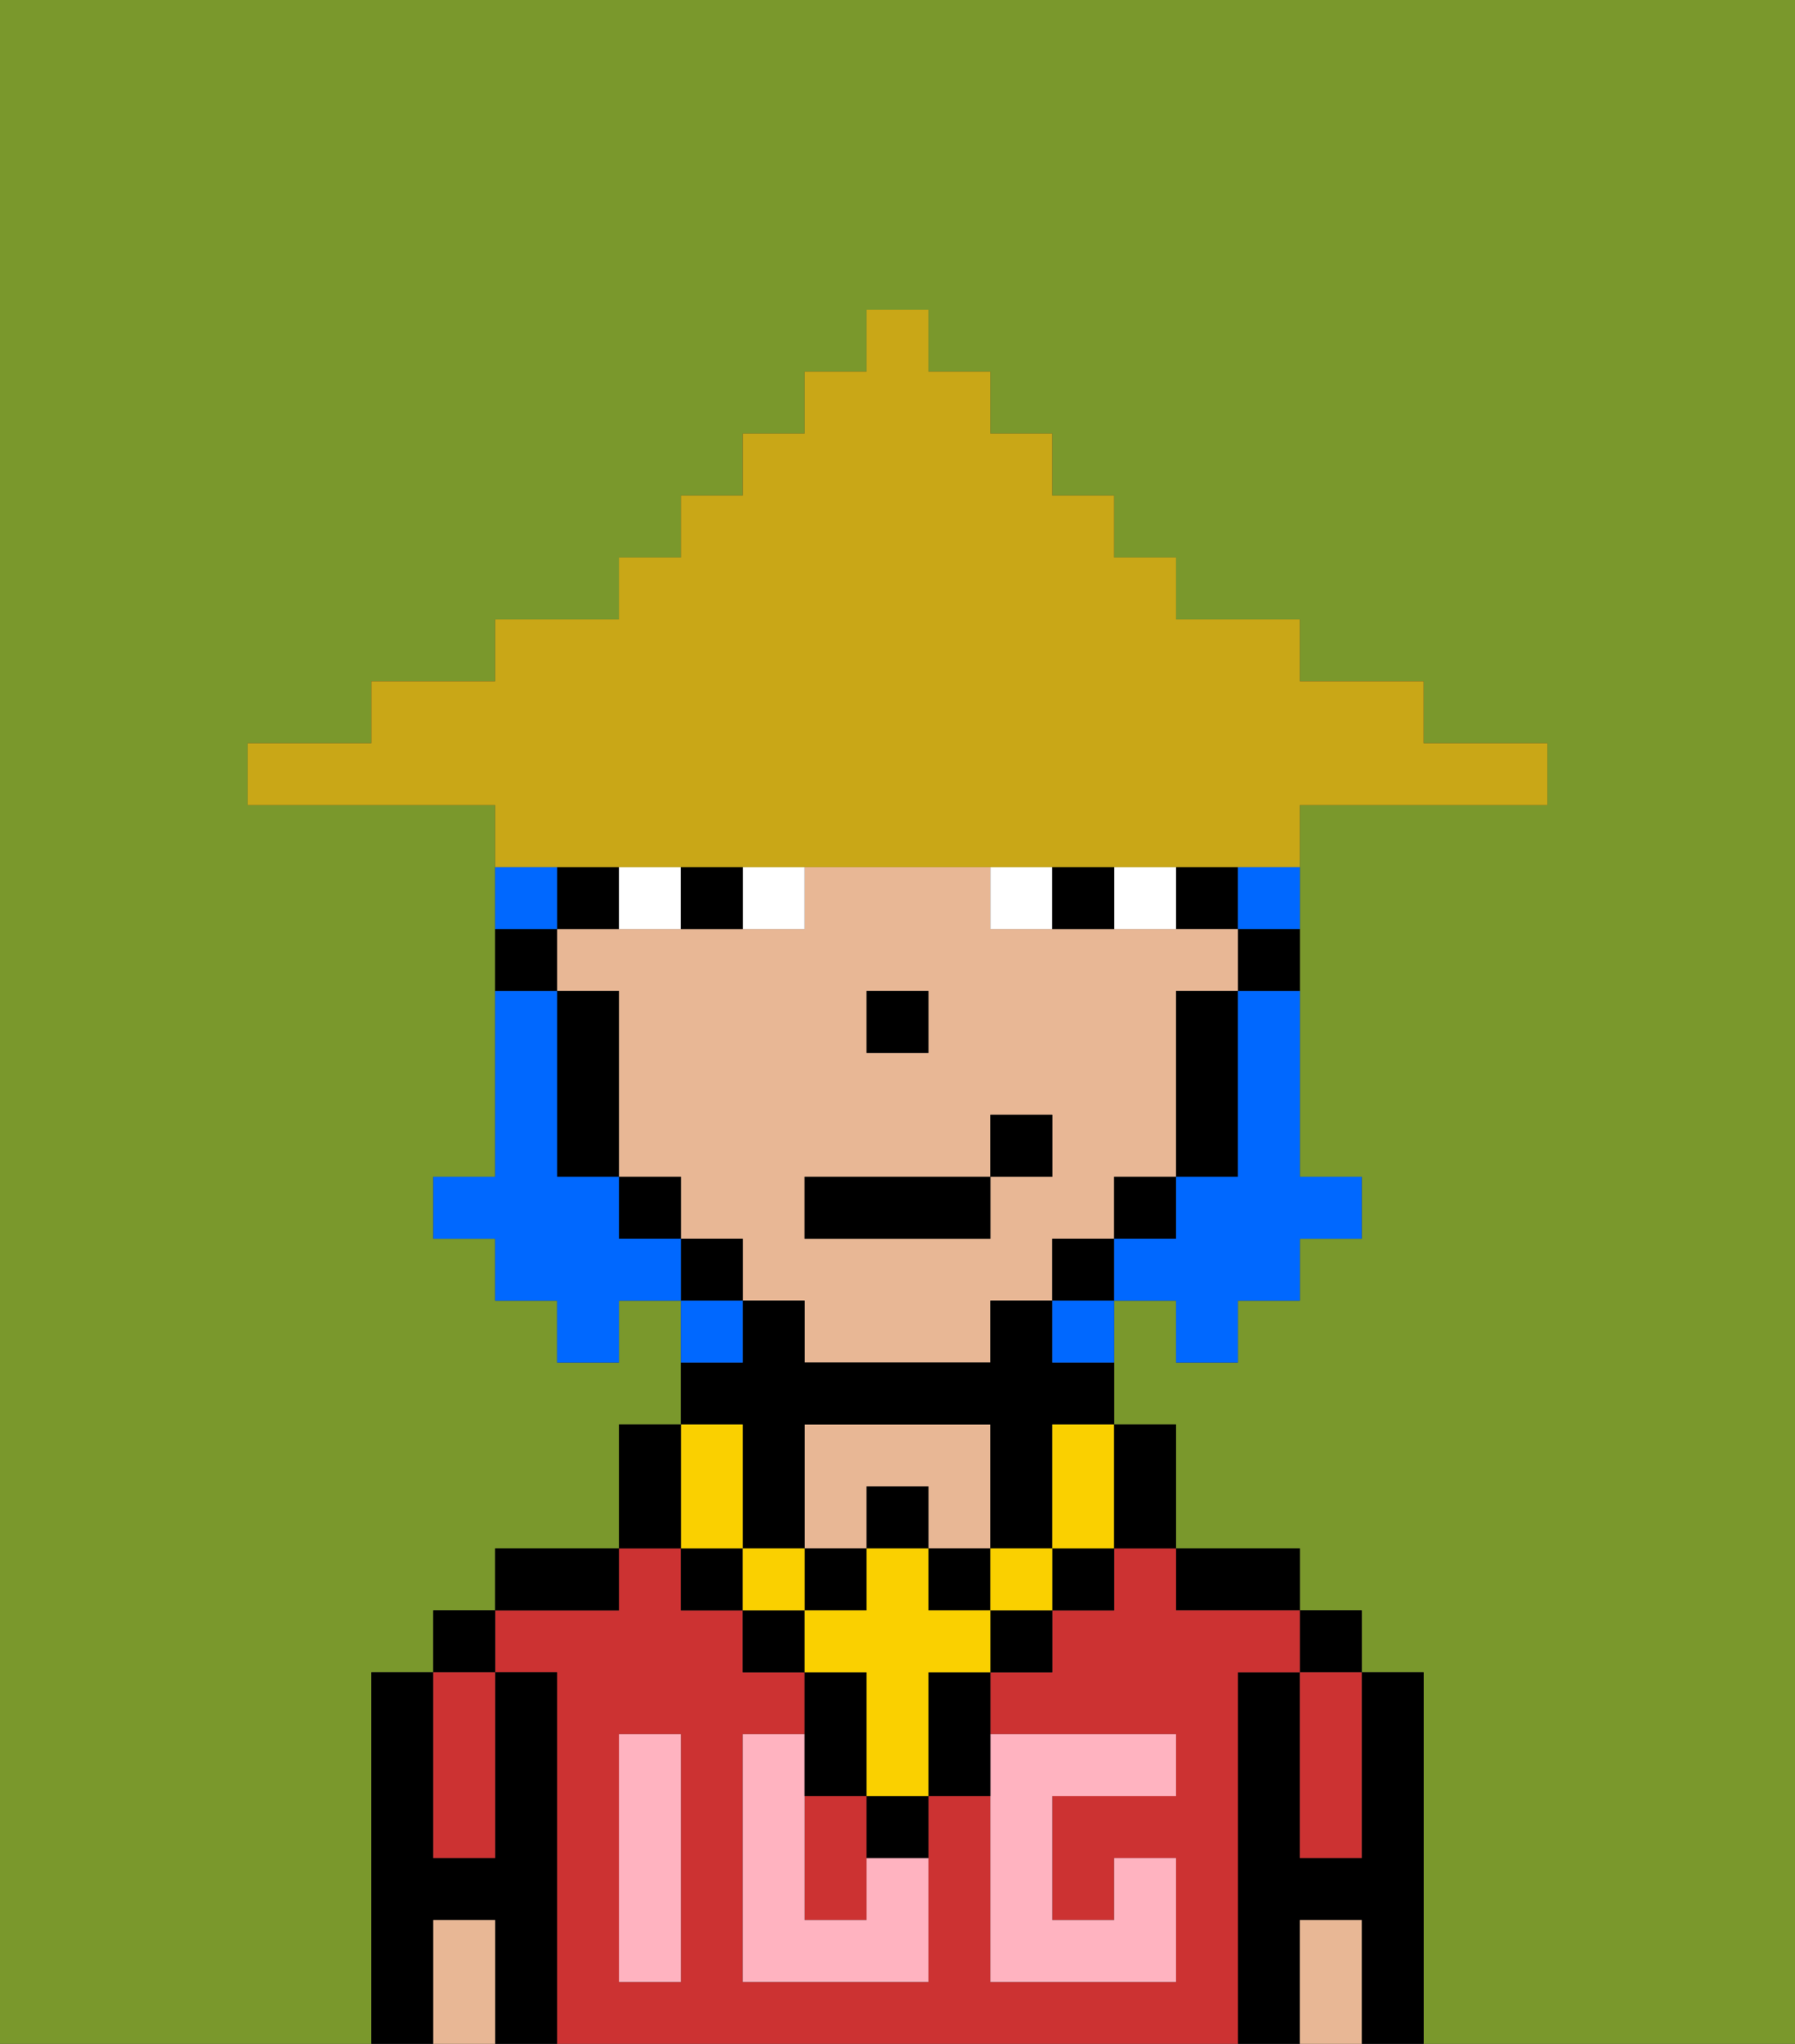 <svg xmlns="http://www.w3.org/2000/svg" viewBox="0 0 29 33"><rect x="0" y="0" width="29" height="33" fill="#333333" stroke="none"/><defs><style>polygon,rect,path{shape-rendering:crispedges;}.fa264-1{fill:#7a982c;}.fa264-2{fill:#000000;}.fa264-3{fill:#cc3232;}.fa264-4{fill:#e8b795;}.fa264-5{fill:#ffb3c0;}.fa264-6{fill:#ffffff;}.fa264-7{fill:#fad000;}.fa264-8{fill:#0068ff;}.fa264-9{fill:#c9a717;}</style></defs><path class="fa264-1" d="M0,33H6V27H7V26H8V25h2V23h1V21H10v1H9V21H8V20H7V19H8V13H4V12H6V11H8V10h2V9h1V8h1V7h1V6h1V5h1V6h1V7h1V8h1V9h1v1h2v1h2v1h2v1H21v6h1v1H21v1H20v1H19V21H18v2h1v2h2v1h1v1h1v6h6V0H0Z"/><path class="fa264-2" d="M23,27H22v3H21V27H20v6h1V31h1v2h1V27Z"/><rect class="fa264-2" x="21" y="26" width="1" height="1"/><path class="fa264-3" d="M21,28v2h1V27H21Z"/><path class="fa264-4" d="M21,31v2h1V31Z"/><path class="fa264-2" d="M20,26h1V25H19v1Z"/><path class="fa264-3" d="M13,31h1V29H13Z"/><path class="fa264-3" d="M20,27h1V26H19V25H18v1H17v1H16v1h3v1H17v2h1V30h1v2H16V29H15v3H12V28h1V27H12V26H11V25H10v1H8v1H9v6H20V27Zm-9,2v3H10V28h1Z"/><path class="fa264-4" d="M14,24h1v1h1V23H13v2h1Z"/><path class="fa264-2" d="M10,25H8v1h2Z"/><path class="fa264-2" d="M9,27H8v3H7V27H6v6H7V31H8v2H9V27Z"/><rect class="fa264-2" x="7" y="26" width="1" height="1"/><path class="fa264-3" d="M7,30H8V27H7v3Z"/><path class="fa264-4" d="M7,31v2H8V31Z"/><path class="fa264-5" d="M14,31H13V28H12v4h3V30H14Z"/><path class="fa264-5" d="M10,29v3h1V28H10Z"/><path class="fa264-5" d="M16,30v2h3V30H18v1H17V29h2V28H16v2Z"/><path class="fa264-2" d="M20,16h1V15H20Z"/><rect class="fa264-2" x="19" y="14" width="1" height="1"/><path class="fa264-4" d="M18,20V19h1V16h1V15H16V14H13v1H9v1h1v3h1v1h1v1h1v1h3V21h1V20Zm-4-4h1v1H14Zm2,3v1H13V19h3V18h1v1Z"/><path class="fa264-2" d="M19,17v2h1V16H19Z"/><rect class="fa264-2" x="18" y="19" width="1" height="1"/><rect class="fa264-2" x="17" y="20" width="1" height="1"/><rect class="fa264-2" x="11" y="20" width="1" height="1"/><rect class="fa264-2" x="10" y="19" width="1" height="1"/><path class="fa264-2" d="M10,14H9v1h1Z"/><path class="fa264-2" d="M10,16H9v3h1V16Z"/><path class="fa264-2" d="M9,15H8v1H9Z"/><rect class="fa264-2" x="14" y="16" width="1" height="1"/><path class="fa264-6" d="M13,15V14H12v1Z"/><path class="fa264-6" d="M11,15V14H10v1Z"/><path class="fa264-6" d="M19,15V14H18v1Z"/><path class="fa264-6" d="M17,15V14H16v1Z"/><path class="fa264-2" d="M12,15V14H11v1Z"/><path class="fa264-2" d="M18,15V14H17v1Z"/><path class="fa264-2" d="M14,30h1V29H14Z"/><rect class="fa264-2" x="12" y="26" width="1" height="1"/><path class="fa264-2" d="M15,28v1h1V27H15Z"/><rect class="fa264-2" x="16" y="26" width="1" height="1"/><path class="fa264-2" d="M14,29V27H13v2Z"/><rect class="fa264-2" x="17" y="25" width="1" height="1"/><rect class="fa264-2" x="11" y="25" width="1" height="1"/><rect class="fa264-2" x="14" y="24" width="1" height="1"/><rect class="fa264-2" x="13" y="25" width="1" height="1"/><rect class="fa264-2" x="15" y="25" width="1" height="1"/><path class="fa264-2" d="M12,24v1h1V23h3v2h1V23h1V22H17V21H16v1H13V21H12v1H11v1h1Z"/><rect class="fa264-7" x="16" y="25" width="1" height="1"/><path class="fa264-7" d="M15,26V25H14v1H13v1h1v2h1V27h1V26Z"/><rect class="fa264-7" x="12" y="25" width="1" height="1"/><path class="fa264-7" d="M11,25h1V23H11v2Z"/><path class="fa264-7" d="M17,24v1h1V23H17Z"/><path class="fa264-2" d="M19,25V23H18v2Z"/><path class="fa264-2" d="M11,24V23H10v2h1Z"/><rect class="fa264-2" x="13" y="19" width="3" height="1"/><rect class="fa264-2" x="16" y="18" width="1" height="1"/><path class="fa264-8" d="M20,17v2H19v1H18v1h1v1h1V21h1V20h1V19H21V16H20Z"/><path class="fa264-8" d="M9,14H8v1H9Z"/><path class="fa264-8" d="M20,15h1V14H20Z"/><path class="fa264-8" d="M10,20V19H9V16H8v3H7v1H8v1H9v1h1V21h1V20Z"/><path class="fa264-8" d="M12,21H11v1h1Z"/><path class="fa264-8" d="M17,22h1V21H17Z"/><path class="fa264-9" d="M10,14H21V13h4V12H23V11H21V10H19V9H18V8H17V7H16V6H15V5H14V6H13V7H12V8H11V9H10v1H8v1H6v1H4v1H8v1h2Z"/></svg>